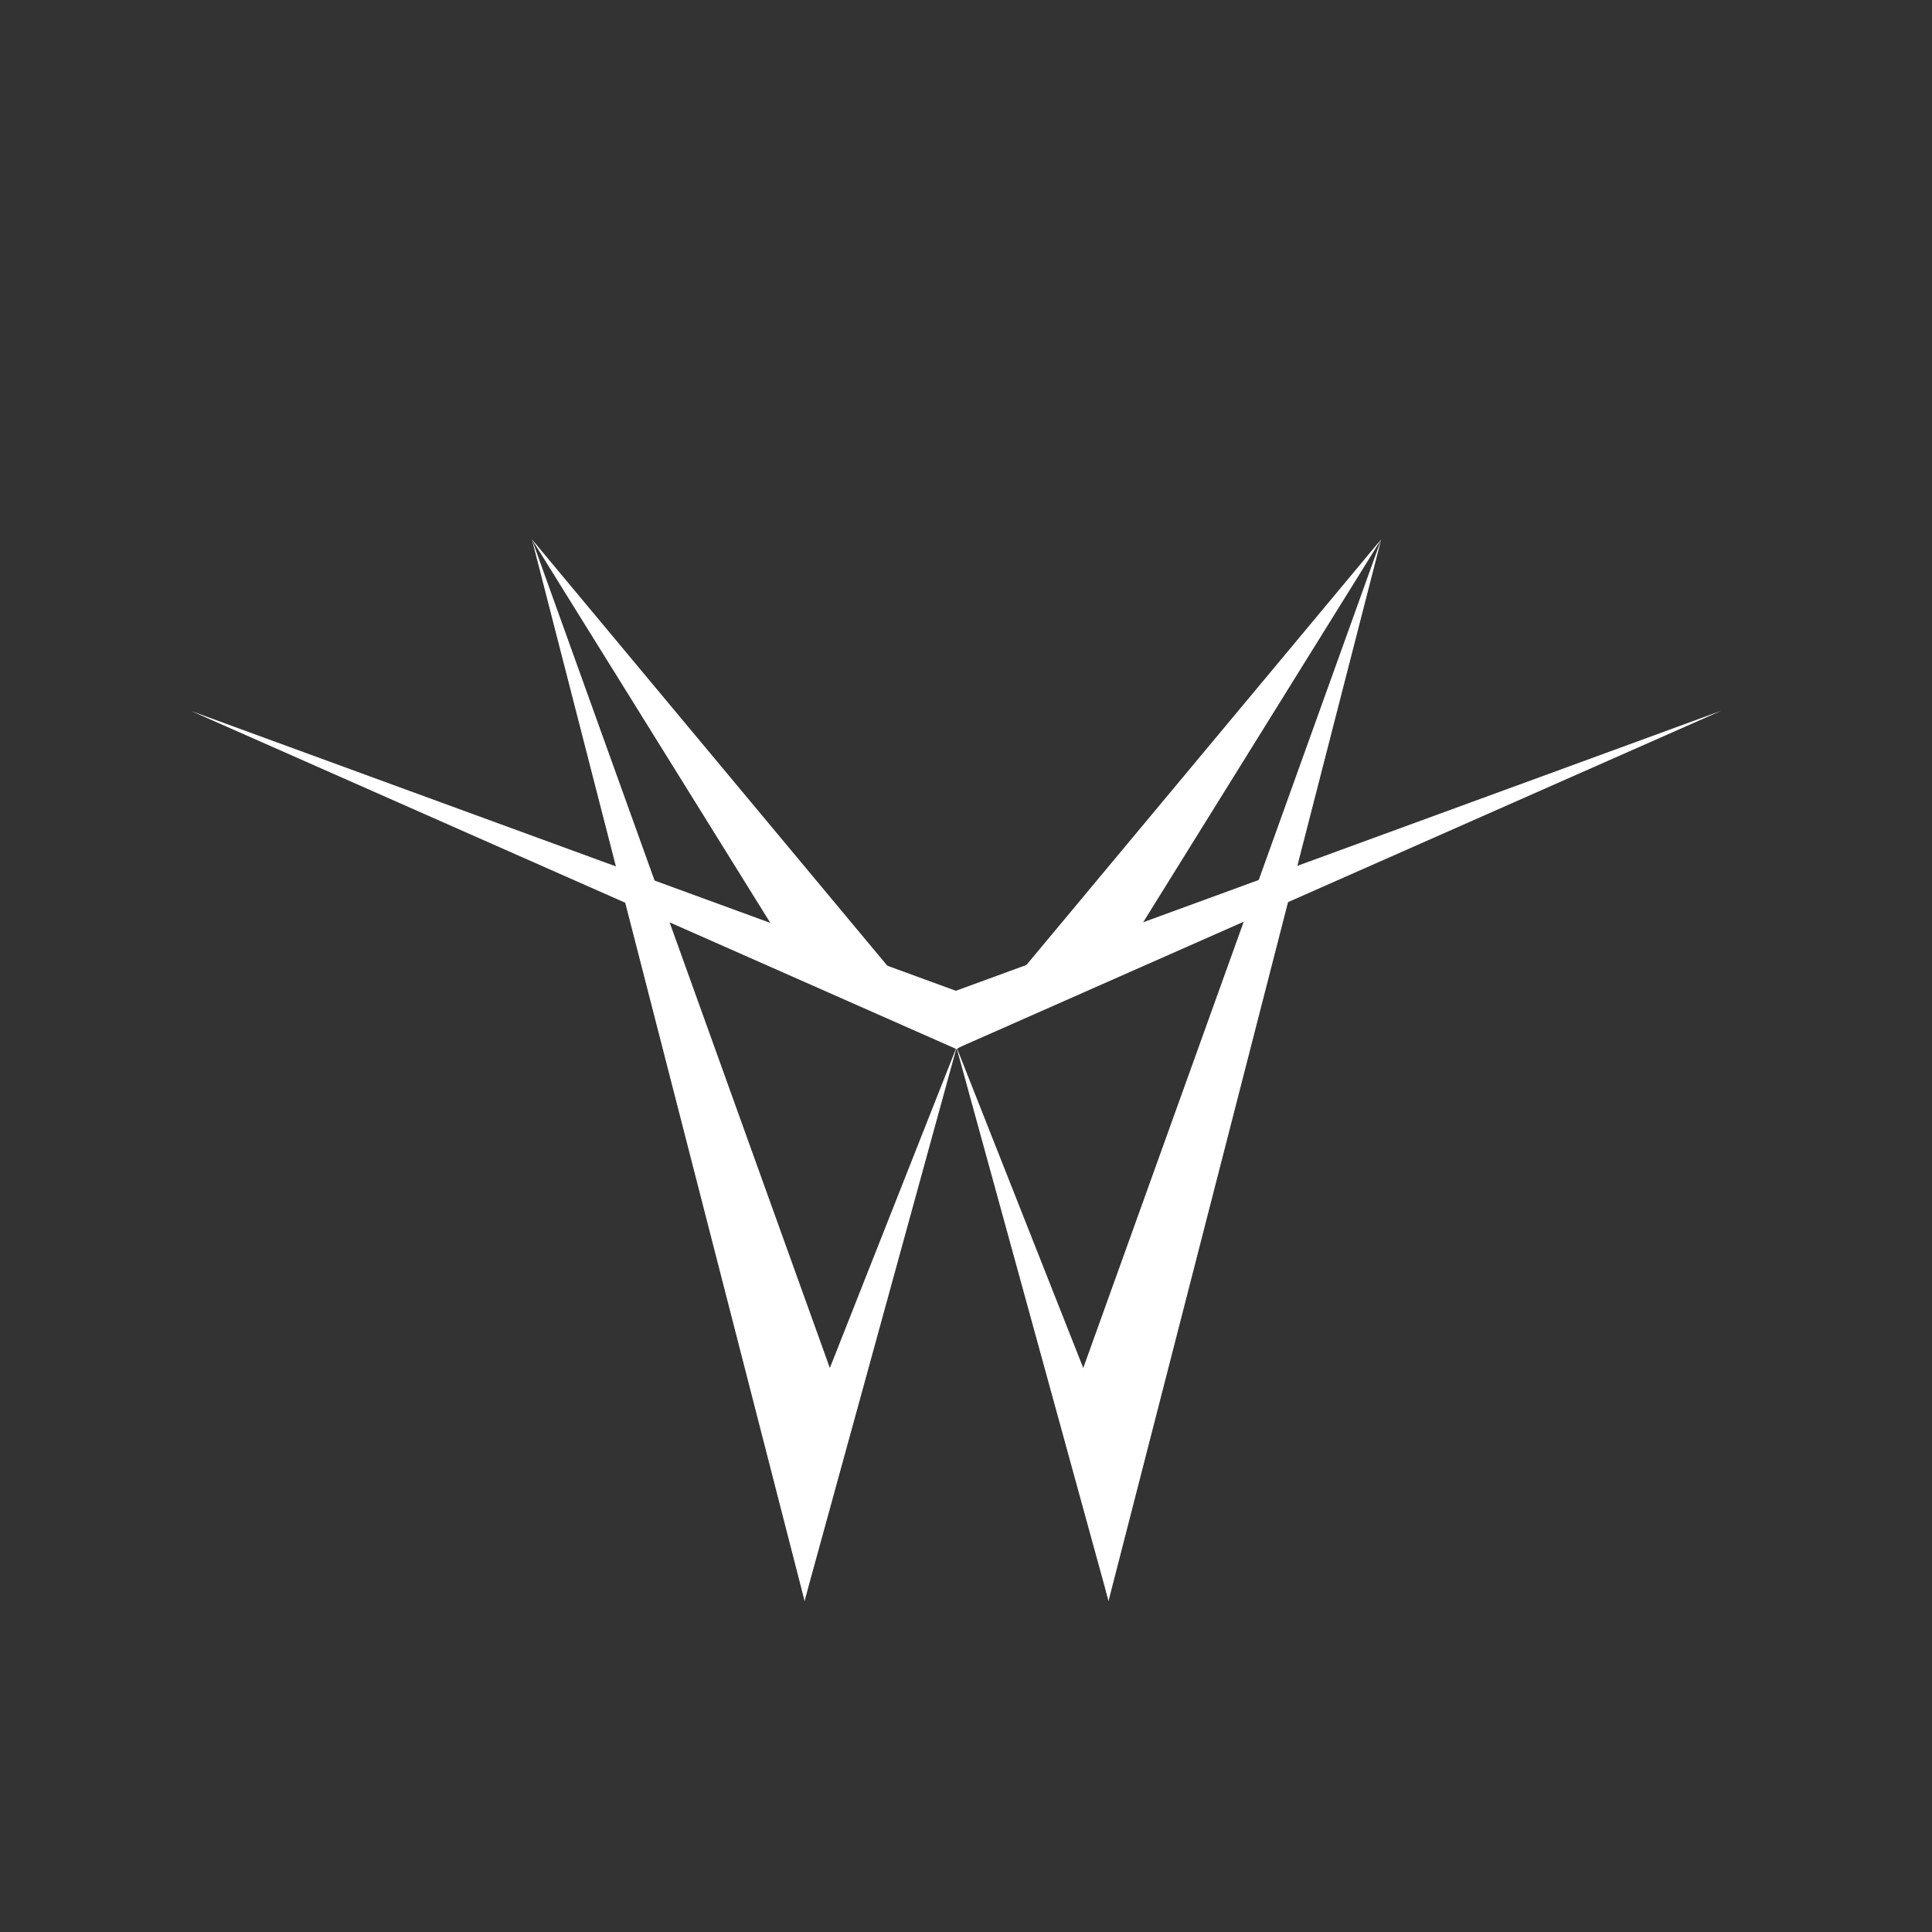 <?xml version="1.0" encoding="UTF-8"?>
<svg id="SYMBOL_WHITE" data-name="SYMBOL WHITE" xmlns="http://www.w3.org/2000/svg" viewBox="0 0 1500 1500">
  <rect x="0" y="0" width="1500" height="1500" fill="#333333" stroke="none"/>
  <defs>
    <style>
      .cls-1 {
        fill: #fff;
        stroke-width: 0px;
      }
    </style>
  </defs>
  <polyline class="cls-1" points="742.99 814.67 605.76 728.89 412.93 418.66"/>
  <polyline class="cls-1" points="624.74 1243.21 657.35 1098.42 412.93 418.66"/>
  <polyline class="cls-1" points="742.99 812.25 625.54 1239.66 605.76 1159.66"/>
  <polyline class="cls-1" points="745.97 770.65 742.99 814.67 148.6 552.08"/>
  <polyline class="cls-1" points="860.6 1243.21 827.98 1098.42 1072.4 418.66"/>
  <polyline class="cls-1" points="742.34 812.25 859.8 1239.66 879.57 1159.66"/>
  <polyline class="cls-1" points="742.34 814.67 879.57 728.89 1072.4 418.66"/>
  <polyline class="cls-1" points="738.95 770.41 741.93 814.43 1336.32 551.84"/>
</svg>